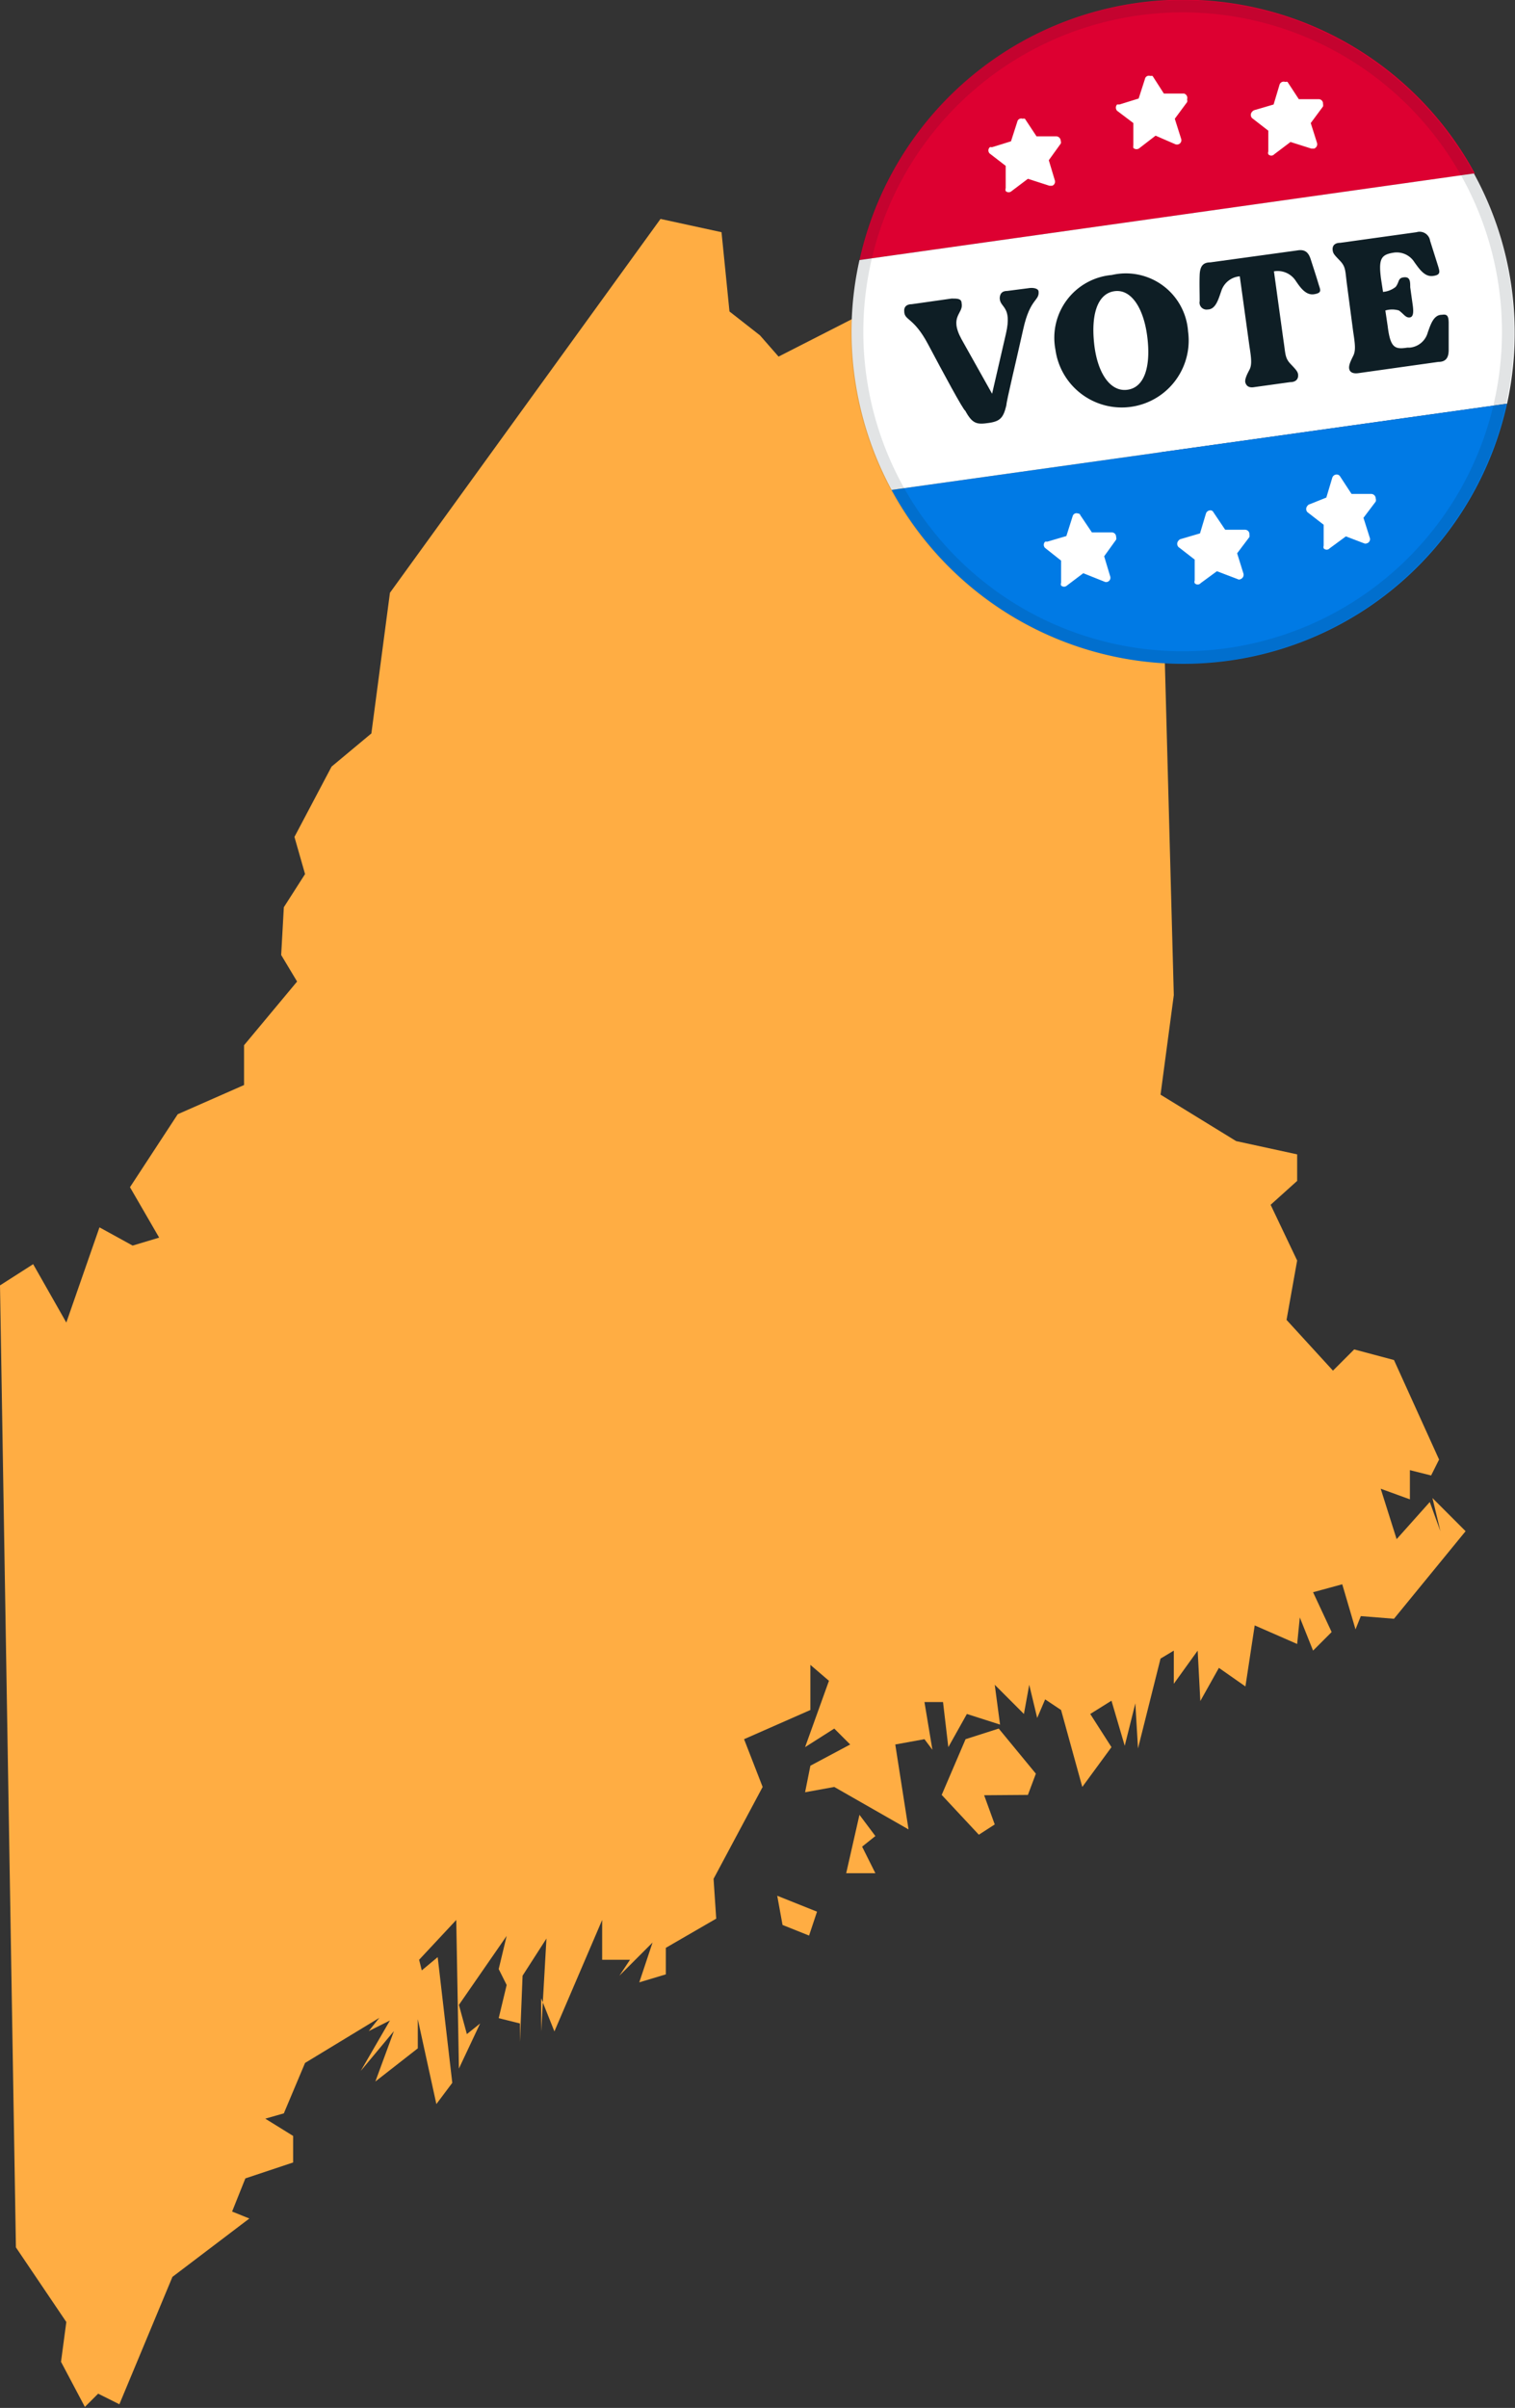 <svg id="Layer_1" data-name="Layer 1" xmlns="http://www.w3.org/2000/svg" viewBox="0 0 45.69 72.59"><rect x="0" y="0" width="45.69" height="72.59" fill="#333333" stroke="none"/><defs><style>.cls-1{fill:#ffad43;}.cls-2{fill:#dd0031;}.cls-3{fill:#fff;}.cls-4{fill:#007ae5;}.cls-5,.cls-6{fill:#0e1e25;}.cls-6{fill-opacity:0.12;fill-rule:evenodd;}</style></defs><path class="cls-1" d="M24.4,58.35l.24-.72-1.2-.48.16.88Zm2-3-.48-.64-.4,1.76h.88l-.4-.8ZM31,54.11l.24-.64-1.12-1.36-1,.32-.72,1.68,1.12,1.2L30,55l-.32-.88Zm-8.08-44L22,9.39,21.76,7l-1.84-.4L11.76,17.87l-.56,4.24-1.2,1L8.88,25.23l.32,1.12-.64,1-.08,1.44.48.8-1.6,1.92v1.2l-2,.88L3.92,35.79l.88,1.52-.8.24L3,37,2,39.87,1,38.11l-1,.64.48,29L2,70l-.16,1.2.72,1.36.4-.4.64.32,1.6-3.84,2.32-1.76L7,66.67l.4-1,1.44-.48v-.8L8,63.87l.56-.16.64-1.52,2.24-1.36-.32.4.64-.32-.88,1.52,1-1.2-.56,1.52,1.28-1v-.88l.56,2.56.48-.64L13.2,59l-.48.4-.08-.32,1.12-1.2.08,4.48L14.48,61l-.4.32-.24-.88,1.44-2.08-.24,1,.24.48-.24,1,.64.16v.56l.08-2,.72-1.12-.16,2.8v-1l.4,1,1.44-3.36v1.2H19l-.32.48,1-1-.4,1.2.8-.24v-.8l1.52-.88-.08-1.2L23,53.87l-.56-1.44,2-.88V50.19l.56.48-.72,2,.88-.56.48.48-1.2.64-.16.8.88-.16,2.24,1.28L27,52.59l.88-.16.24.32-.24-1.44h.56l.16,1.36.56-1,1,.32-.16-1.2.88.88.16-.88.24,1,.24-.56.48.32.64,2.32.88-1.2-.64-1,.64-.4.4,1.36.32-1.28.08,1.36L35,50l.4-.24v1l.72-1,.08,1.52.56-1,.8.56L37.84,49l1.28.56.08-.8.4,1,.56-.56L39.6,48l.88-.24.4,1.36.16-.4,1,.08,2.16-2.64-1-1,.24,1-.32-.88-1,1.12-.48-1.52.88.32v-.88l.64.16.24-.48-1.36-3-1.2-.32-.64.64L38.8,39.79,39.12,38l-.8-1.68.8-.72v-.8l-1.84-.4L35,33l.4-3-.48-17.84L32.8,10.11,29.68,8,28.4,9.15l-1-.4-3.92,2Z"/><path class="cls-2" d="M44.48,5.23,25.92,7.84A10,10,0,0,1,44.48,5.23Z"/><path class="cls-3" d="M45.45,12.17a10,10,0,0,0-1-6.94L25.92,7.84a9.86,9.86,0,0,0-.14,3.56,10.06,10.06,0,0,0,1.11,3.37Z"/><path class="cls-4" d="M45.45,12.17a10,10,0,0,1-18.56,2.6Z"/><path class="cls-3" d="M31,5.39l-.49.37a.13.13,0,0,1-.18,0,.16.16,0,0,1,0-.09V5l-.48-.37a.13.13,0,0,1,0-.19.07.07,0,0,1,.06,0l.58-.18.19-.59a.12.12,0,0,1,.16-.09.13.13,0,0,1,.07,0l.35.53h.6a.14.14,0,0,1,.13.14.11.11,0,0,1,0,.08l-.36.5.18.6a.13.13,0,0,1-.08.17h-.08Z"/><path class="cls-3" d="M34.85,4.09l-.48.37a.14.14,0,0,1-.19,0,.29.29,0,0,1,0-.09V3.71l-.49-.37a.14.14,0,0,1,0-.19s0,0,.07,0l.58-.18.19-.59a.12.12,0,0,1,.16-.09.18.18,0,0,1,.07,0l.34.53h.61A.14.14,0,0,1,35.8,3a.11.11,0,0,1,0,.08l-.37.5.19.6a.13.13,0,0,1-.08.17.14.14,0,0,1-.09,0Z"/><path class="cls-3" d="M38.92,4.28l-.49.37a.12.12,0,0,1-.18,0,.11.11,0,0,1,0-.08l0-.63-.49-.38a.14.14,0,0,1,0-.19.18.18,0,0,1,.07-.05l.58-.17.18-.6a.13.13,0,0,1,.17-.08.12.12,0,0,1,.07,0l.34.52h.6a.13.13,0,0,1,.13.14.19.19,0,0,1,0,.08l-.37.5.19.6a.14.14,0,0,1-.09.17h-.08Z"/><path class="cls-3" d="M32.67,17.28l-.49.37a.13.13,0,0,1-.18,0,.11.11,0,0,1,0-.08V16.9l-.48-.38a.13.13,0,0,1,0-.19.15.15,0,0,1,.06,0l.58-.17.19-.6a.12.12,0,0,1,.16-.08s.06,0,.07.05l.35.52h.6a.13.13,0,0,1,.13.14.11.11,0,0,1,0,.08l-.36.5.18.6a.13.13,0,0,1-.08.17.11.11,0,0,1-.08,0Z"/><path class="cls-3" d="M36.7,17.22l-.49.36a.12.12,0,0,1-.18,0,.11.11,0,0,1,0-.08l0-.63-.49-.38a.14.14,0,0,1,0-.19.13.13,0,0,1,.07-.05l.58-.17.18-.6a.14.14,0,0,1,.17-.09.12.12,0,0,1,.06.06l.35.52h.6a.13.13,0,0,1,.13.14.24.24,0,0,1,0,.08l-.37.49.19.61a.14.14,0,0,1-.09.17.08.08,0,0,1-.08,0Z"/><path class="cls-3" d="M40.59,16.17l-.49.36a.12.12,0,0,1-.18,0,.13.13,0,0,1,0-.08l0-.63-.49-.38a.14.14,0,0,1,0-.19.12.12,0,0,1,.07-.05L40,15l.18-.6a.14.14,0,0,1,.17-.09.13.13,0,0,1,.07.06l.34.52h.6a.14.14,0,0,1,.13.14.15.15,0,0,1,0,.09l-.37.49.19.6a.13.13,0,0,1-.09.17.11.11,0,0,1-.08,0Z"/><path class="cls-5" d="M31,8.69l-.62.08c-.17,0-.22.09-.23.21,0,.31.38.23.19,1.07l-.42,1.82L29,10.23c-.39-.71.07-.77,0-1.09C29,9,28.87,9,28.7,9l-1.2.17c-.17,0-.24.09-.23.21,0,.29.28.17.72,1s1.07,2,1.12,2c.22.41.36.42.71.37s.44-.16.53-.53c0-.12.3-1.35.51-2.3s.5-.84.46-1.15C31.3,8.7,31.17,8.66,31,8.69Z"/><path class="cls-5" d="M33.53,8.29a1.9,1.9,0,0,0-1.7,2.25,2,2,0,1,0,4-.55A1.88,1.88,0,0,0,33.53,8.29ZM34,11.75c-.51.07-.9-.49-1-1.37s.09-1.52.6-1.6.89.5,1,1.37S34.53,11.68,34,11.75Z"/><path class="cls-5" d="M39.77,8.58c-.07-.24-.17-.54-.24-.76s-.18-.31-.41-.27l-2.62.36c-.23,0-.31.13-.32.38s0,.55,0,.79a.21.21,0,0,0,.24.25c.25,0,.33-.33.41-.55a.64.64,0,0,1,.56-.45l.29,2.1c.06.38.08.57,0,.72s-.15.3-.12.39.1.16.27.13l1.08-.15c.17,0,.24-.09.24-.2s-.06-.17-.23-.35-.15-.3-.21-.69l-.29-2.1a.65.65,0,0,1,.66.29c.13.19.3.44.55.4S39.82,8.74,39.77,8.58Z"/><path class="cls-5" d="M43.48,9.49c-.25,0-.34.31-.42.53a.62.62,0,0,1-.55.46h-.07c-.38.06-.51,0-.59-.65l-.07-.47a.72.72,0,0,1,.41,0c.15.11.2.22.32.21s.12-.17.1-.34l-.08-.57c0-.17,0-.32-.19-.3s-.13.14-.25.29a.71.71,0,0,1-.38.15l-.06-.39c-.08-.6,0-.73.36-.79a.63.63,0,0,1,.65.29c.14.19.3.44.55.41s.21-.13.16-.3l-.24-.76A.32.32,0,0,0,42.72,7l-2.3.32c-.17,0-.24.09-.23.21s.06.16.23.34.15.31.2.69L40.81,10c.06.39.08.57,0,.73s-.14.29-.12.39.11.15.27.13l2.42-.34c.22,0,.31-.12.31-.36s0-.56,0-.81S43.62,9.47,43.48,9.49Z"/><path class="cls-6" d="M37,19.54a9.63,9.63,0,1,0-10.87-8.2A9.63,9.63,0,0,0,37,19.54Zm.06.37a10,10,0,1,0-11.3-8.51A10,10,0,0,0,37.08,19.91Z"/></svg>